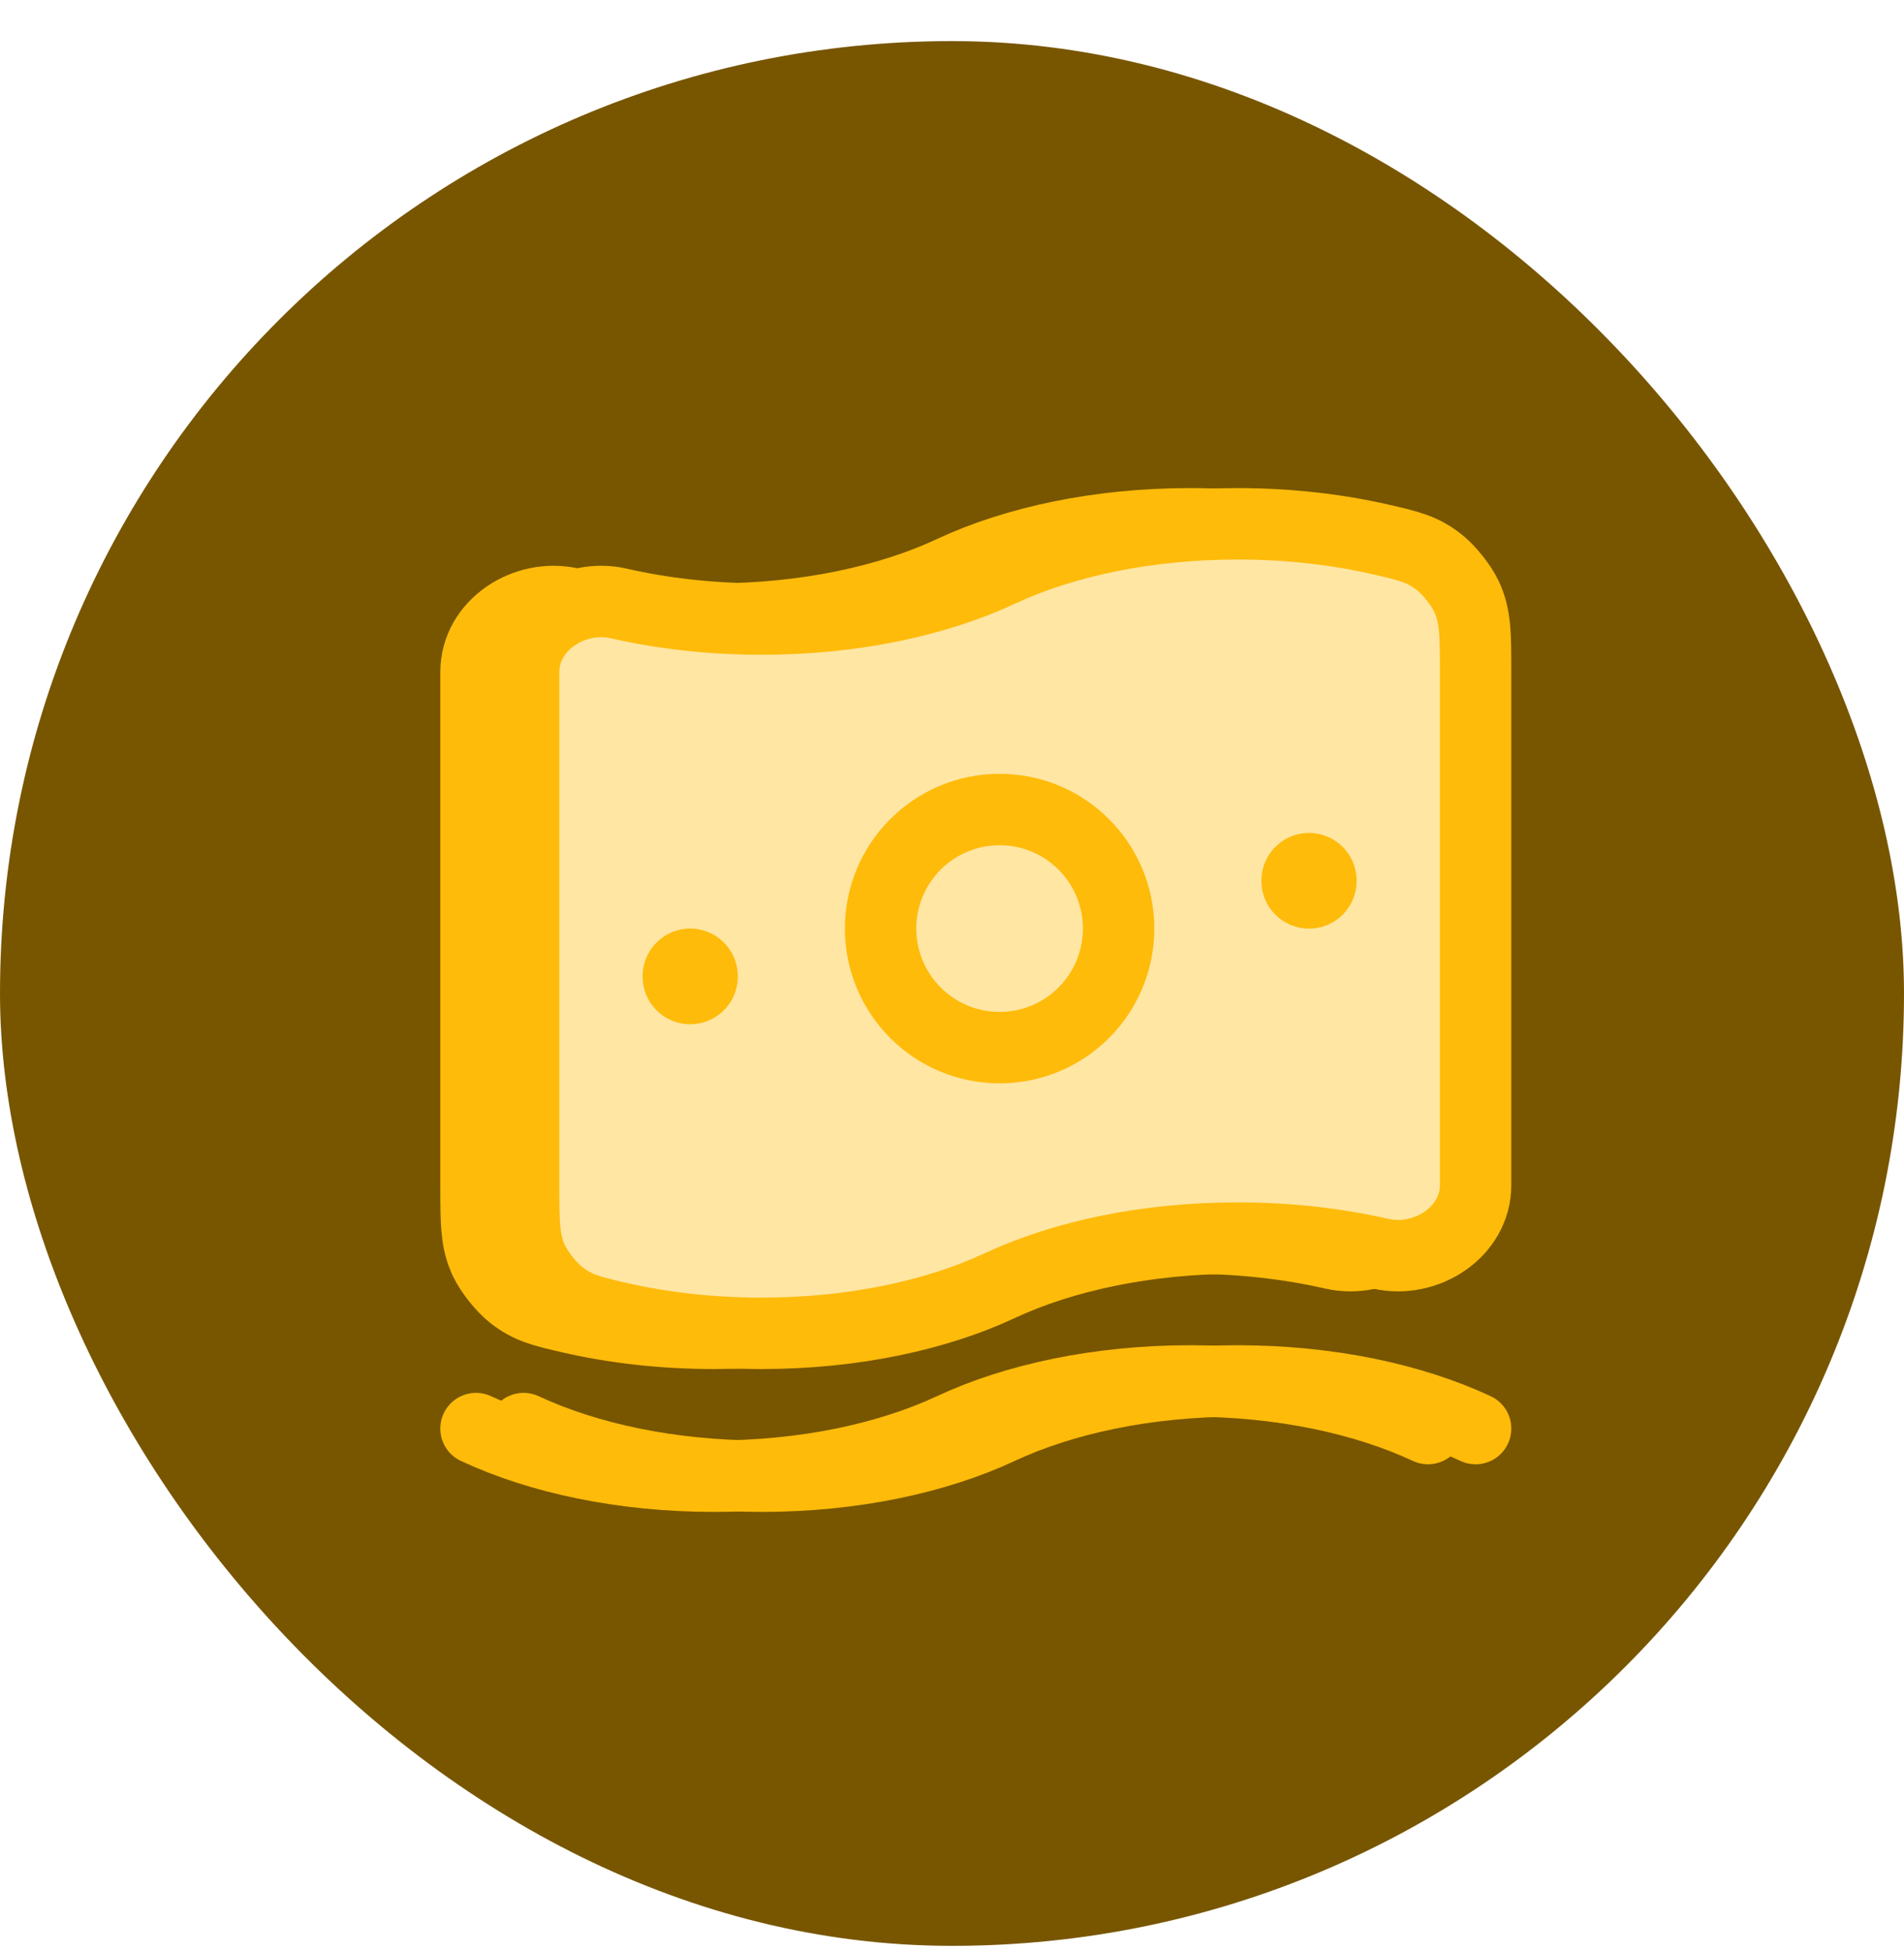 <svg width="40" height="41" viewBox="0 0 40 41" fill="none" xmlns="http://www.w3.org/2000/svg">
<rect y="0.863" width="40" height="40" rx="20" fill="#785600"/>
<g style="mix-blend-mode:luminosity">
<path d="M20 27C18.668 27.622 16.917 28 15 28C13.934 28 12.92 27.883 12 27.673C11.409 27.537 11.113 27.47 10.759 27.189C10.557 27.029 10.305 26.713 10.194 26.48C10 26.073 10 25.677 10 24.886V14.114C10 13.129 11.04 12.453 12 12.673C12.92 12.883 13.934 13 15 13C16.917 13 18.668 12.622 20 12C21.332 11.378 23.083 11 25 11C26.066 11 27.08 11.117 28 11.327C28.591 11.463 28.887 11.53 29.241 11.811C29.443 11.971 29.695 12.287 29.806 12.52C30 12.928 30 13.323 30 14.114V24.886C30 25.871 28.96 26.547 28 26.327C27.08 26.117 26.066 26 25 26C23.083 26 21.332 26.378 20 27Z" fill="#FFE6A3" stroke="#FFBB0A" stroke-width="1.5"/>
<path d="M10 30C11.332 30.622 13.083 31 15 31C16.917 31 18.668 30.622 20 30C21.332 29.378 23.083 29 25 29C26.917 29 28.668 29.378 30 30" stroke="#FFBB0A" stroke-width="1.5" stroke-linecap="round"/>
<path d="M22.5 19.5C22.5 20.881 21.381 22 20 22C18.619 22 17.5 20.881 17.5 19.5C17.5 18.119 18.619 17 20 17C21.381 17 22.5 18.119 22.5 19.5Z" fill="#FFE6A3" stroke="#FFBB0A" stroke-width="1.5"/>
<path fill-rule="evenodd" clip-rule="evenodd" d="M13.5 20.5L13.5 20.509L13.5 20.5Z" fill="#FFE6A3"/>
<path d="M13.5 20.5L13.5 20.509" stroke="#FFBB0A" stroke-width="2" stroke-linecap="round" stroke-linejoin="round"/>
<path fill-rule="evenodd" clip-rule="evenodd" d="M26.5 18.492L26.5 18.501L26.5 18.492Z" fill="#FFE6A3"/>
<path d="M26.5 18.492L26.5 18.501" stroke="#FFBB0A" stroke-width="2" stroke-linecap="round" stroke-linejoin="round"/>
</g>
<path d="M21 27C19.668 27.622 17.917 28 16 28C14.934 28 13.92 27.883 13 27.673C12.409 27.537 12.113 27.47 11.759 27.189C11.557 27.029 11.305 26.713 11.194 26.48C11 26.073 11 25.677 11 24.886V14.114C11 13.129 12.04 12.453 13 12.673C13.92 12.883 14.934 13 16 13C17.917 13 19.668 12.622 21 12C22.332 11.378 24.083 11 26 11C27.066 11 28.08 11.117 29 11.327C29.591 11.463 29.887 11.53 30.241 11.811C30.443 11.971 30.695 12.287 30.806 12.52C31 12.928 31 13.323 31 14.114V24.886C31 25.871 29.96 26.547 29 26.327C28.08 26.117 27.066 26 26 26C24.083 26 22.332 26.378 21 27Z" fill="#FFE6A3" stroke="#FFBB0A" stroke-width="1.5"/>
<path d="M11 30C12.332 30.622 14.083 31 16 31C17.917 31 19.668 30.622 21 30C22.332 29.378 24.083 29 26 29C27.917 29 29.668 29.378 31 30" stroke="#FFBB0A" stroke-width="1.5" stroke-linecap="round"/>
<path d="M23.5 19.5C23.5 20.881 22.381 22 21 22C19.619 22 18.5 20.881 18.5 19.5C18.5 18.119 19.619 17 21 17C22.381 17 23.5 18.119 23.5 19.5Z" fill="#FFE6A3" stroke="#FFBB0A" stroke-width="1.5"/>
<path fill-rule="evenodd" clip-rule="evenodd" d="M14.5 20.5L14.5 20.509L14.5 20.5Z" fill="#FFE6A3"/>
<path d="M14.5 20.5L14.5 20.509" stroke="#FFBB0A" stroke-width="2" stroke-linecap="round" stroke-linejoin="round"/>
<path fill-rule="evenodd" clip-rule="evenodd" d="M27.5 18.492L27.5 18.501L27.5 18.492Z" fill="#FFE6A3"/>
<path d="M27.5 18.492L27.5 18.501" stroke="#FFBB0A" stroke-width="2" stroke-linecap="round" stroke-linejoin="round"/>
</svg>
